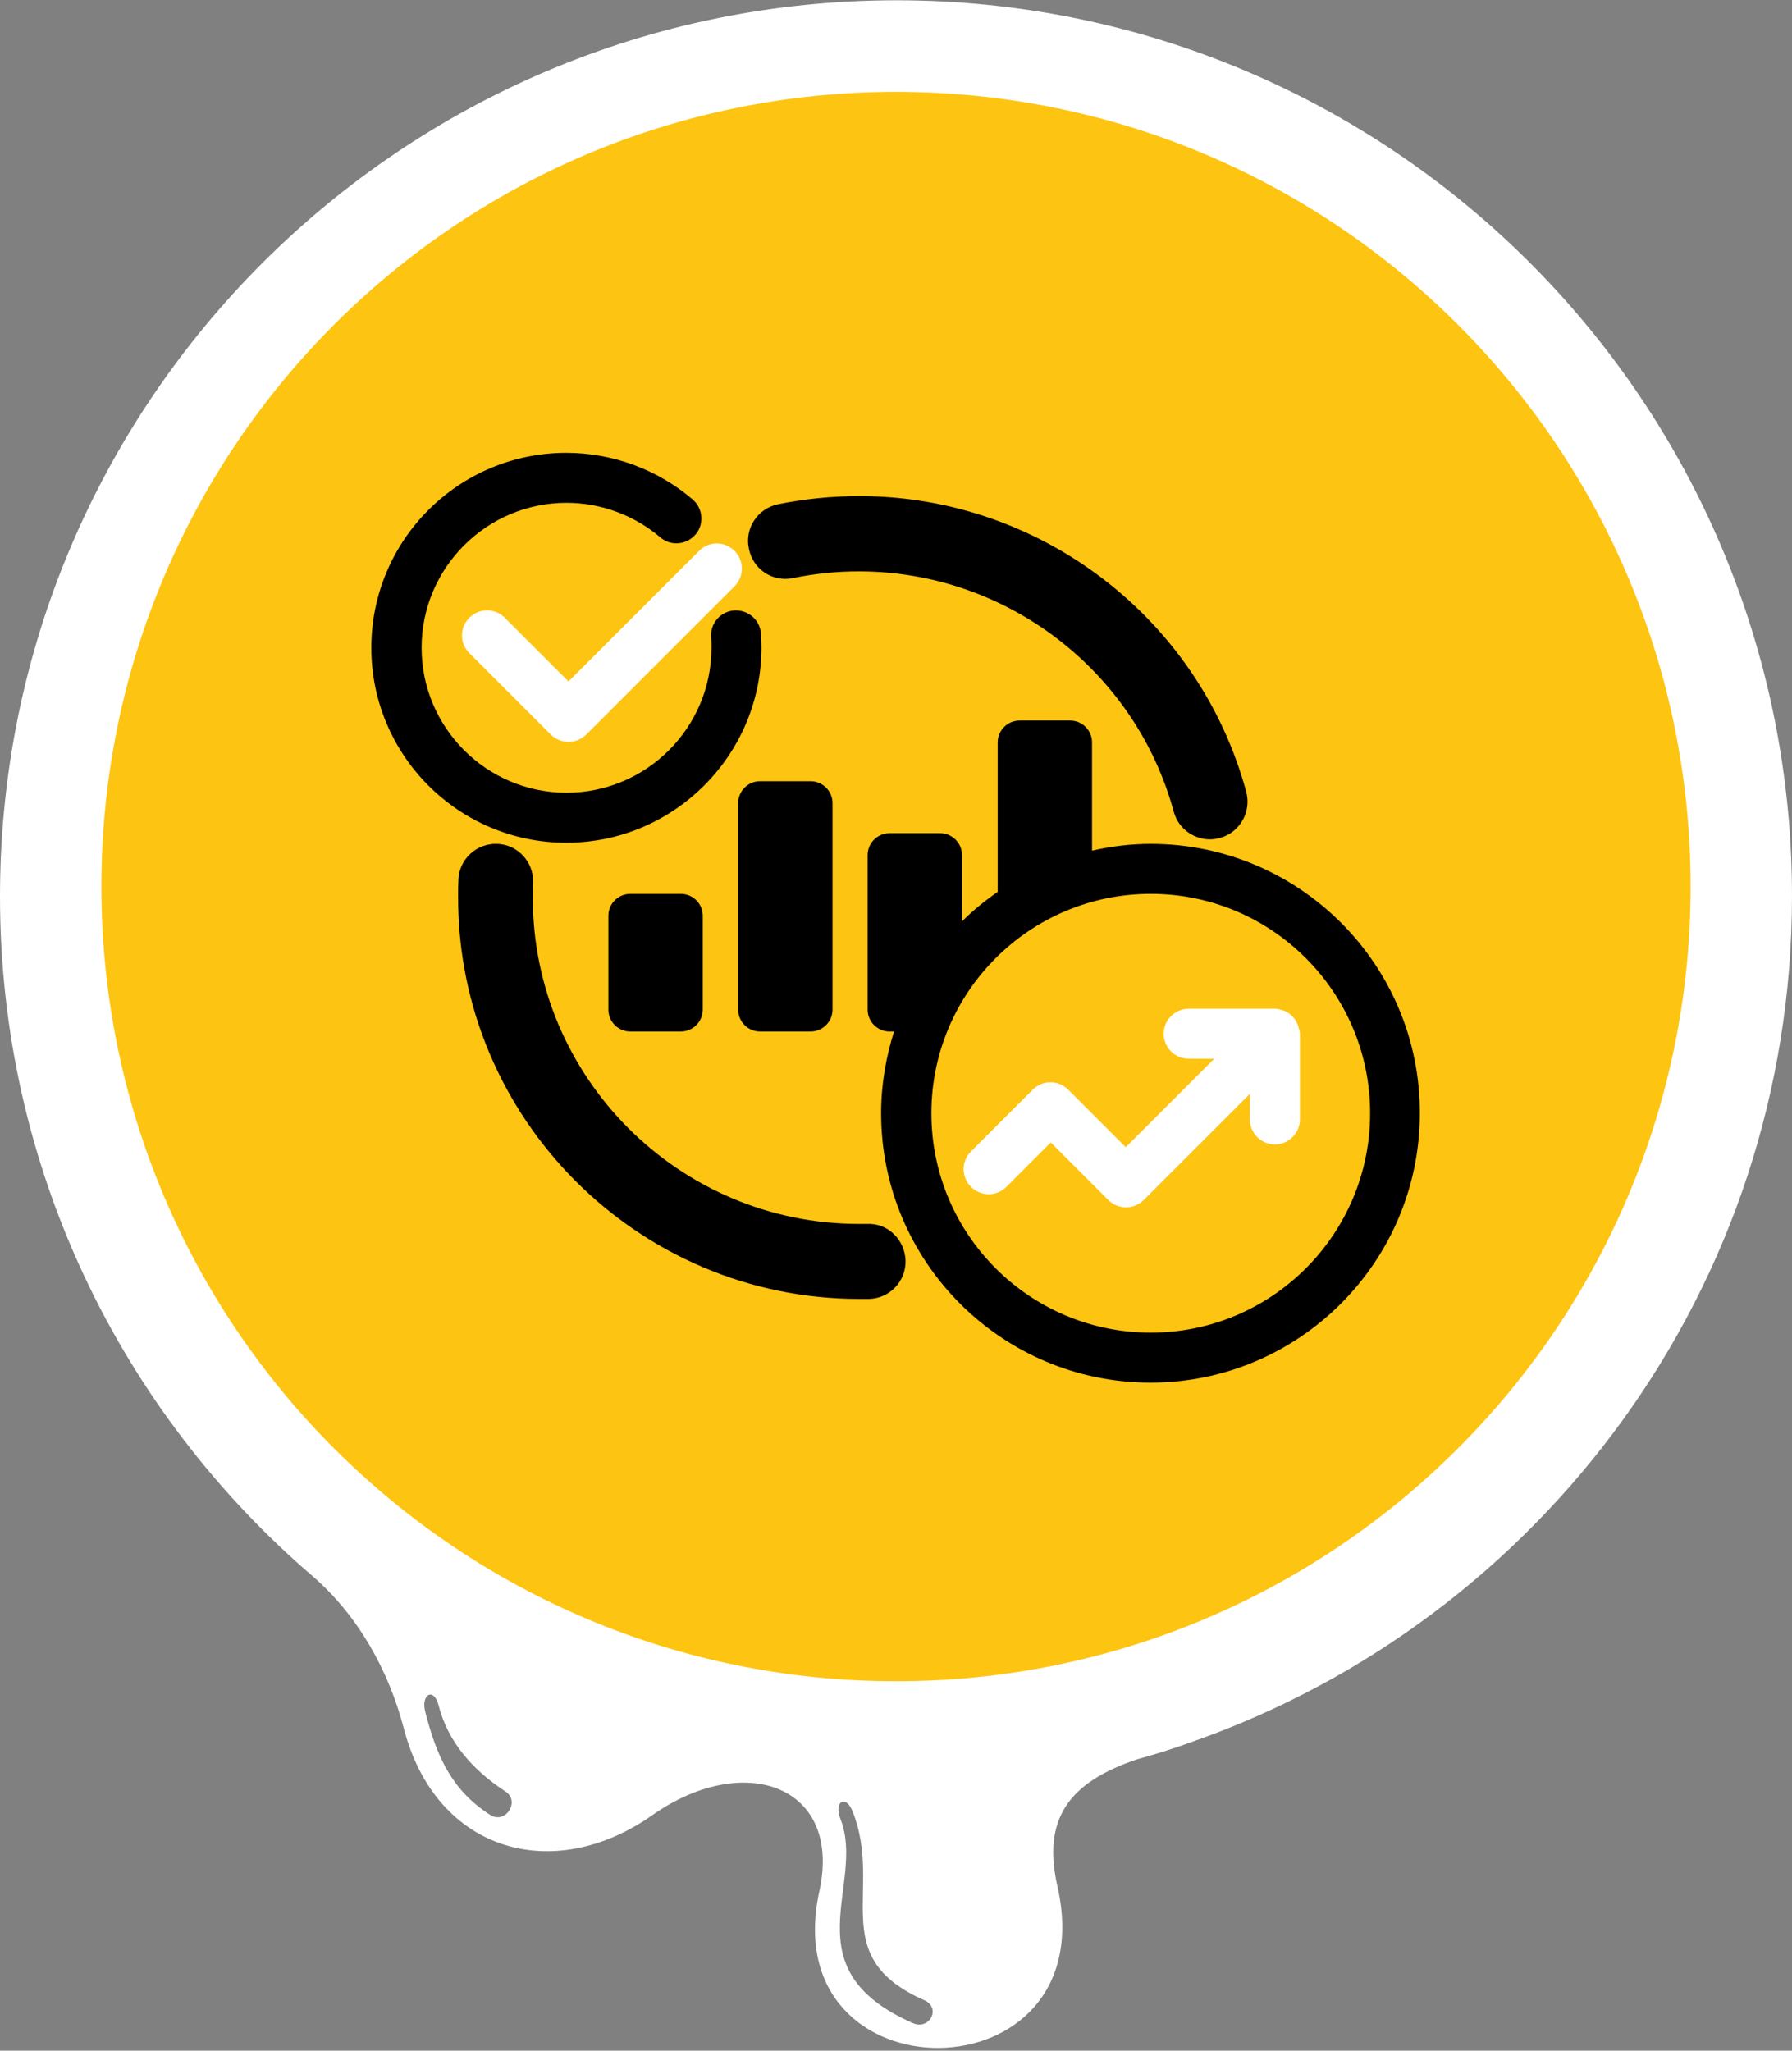 <svg width="638" height="730" viewBox="0 0 638 730" fill="none" xmlns="http://www.w3.org/2000/svg">
<rect x="0" y="0" width="638" height="730" fill="#808080" stroke="none"/>
<path fill-rule="evenodd" clip-rule="evenodd" d="M0 319.1C0 415.9 43.1 502.5 111.3 561.1C127.5 575.1 138.4 594.7 143.8 615.4C155.3 659.4 197.1 670.9 232.2 646.2C264.8 623.2 300 635.5 291.7 673.3C275.4 748.1 393.6 747.7 376.5 671.6C371 647.5 380.5 634.5 404.8 626.3C411.3 624.5 417.8 622.5 424.3 620.1C548.7 576.6 638 458.2 638 319C638 142.8 495.3 0.1 319.1 0.1C142.9 0.2 0 142.9 0 319.1ZM299.2 647.5C296.9 641.3 301 638.7 303.5 644.7C314.7 672.7 293.8 696.5 329 712C335.2 714.7 331 722.8 325 720.2C280.8 700.7 308.5 670.8 299.2 647.5ZM156.1 606.9C159.4 620.1 168.4 630.2 179.9 637.7C185.4 641.2 179.9 649.7 174.4 646C160.7 637.2 155.4 625 151.4 609.4C149.8 603.1 154.4 600.6 156.1 606.9Z" fill="white"/>
<path d="M319 598.5C475.241 598.5 601.9 471.841 601.9 315.6C601.9 159.359 475.241 32.7 319 32.7C162.759 32.7 36.1 159.359 36.1 315.6C36.1 471.841 162.759 598.5 319 598.5Z" fill="#FEC412"/>
<path d="M462.5 366.4C462.4 366 462.3 365.7 462.2 365.3C462.1 365.1 462.1 364.9 462 364.7C461.8 364.3 461.6 363.9 461.4 363.5C461.3 363.4 461.3 363.2 461.2 363.1C460.5 362.1 459.7 361.3 458.7 360.6C458.5 360.5 458.4 360.4 458.2 360.3C457.9 360.1 457.5 359.9 457.2 359.8C456.9 359.7 456.7 359.6 456.4 359.6C456.1 359.5 455.8 359.4 455.5 359.3C455 359.2 454.4 359.1 453.9 359.1H453.8H423.2C418.3 359.1 414.3 363.1 414.3 368C414.3 372.9 418.3 376.9 423.2 376.9H432.3L400.8 408.4L380.3 387.9C376.8 384.4 371.2 384.4 367.7 387.9L345.7 409.9C342.2 413.4 342.2 419 345.7 422.5C349.2 426 354.8 426 358.3 422.5L374.1 406.7L394.6 427.2C396.3 428.9 398.6 429.8 400.9 429.8C403.2 429.8 405.4 428.9 407.2 427.2L445 389.4V398.5C445 403.4 449 407.4 453.9 407.4C458.8 407.4 462.8 403.4 462.8 398.5V367.9C462.8 367.6 462.7 367.3 462.7 367C462.6 367 462.6 366.7 462.5 366.4Z" fill="white"/>
<path d="M224.4 318.2C220.1 318.2 216.6 321.7 216.6 326V359.4C216.6 363.7 220.1 367.2 224.4 367.2H242.4C246.7 367.2 250.2 363.7 250.2 359.4V326C250.2 321.7 246.7 318.2 242.4 318.2H224.4Z" fill="black"/>
<path d="M270.6 278.1C266.3 278.1 262.8 281.6 262.8 285.9V359.4C262.8 363.7 266.3 367.2 270.6 367.2H288.6C292.9 367.2 296.4 363.7 296.4 359.4V285.9C296.4 281.6 292.9 278.1 288.6 278.1H270.6Z" fill="black"/>
<path d="M409.7 300.4C402.5 300.4 395.5 301.3 388.8 302.8V264.3C388.8 260 385.3 256.5 381 256.5H363C358.7 256.5 355.2 260 355.2 264.3V317.5C350.7 320.6 346.4 324.1 342.5 328V304.4C342.5 300.1 339 296.6 334.7 296.6H316.7C312.4 296.6 308.9 300.1 308.9 304.4V359.4C308.9 363.7 312.4 367.2 316.7 367.2H318.3C315.4 376.4 313.7 386.2 313.7 396.3C313.7 449.2 356.7 492.2 409.6 492.2C462.5 492.2 505.5 449.2 505.5 396.3C505.6 343.4 462.6 300.4 409.7 300.4ZM409.7 474.4C366.6 474.4 331.6 439.4 331.6 396.3C331.6 353.2 366.6 318.2 409.7 318.2C452.8 318.2 487.8 353.2 487.8 396.3C487.8 439.4 452.8 474.4 409.7 474.4Z" fill="black"/>
<path d="M282.3 205.8C290 204.2 297.9 203.4 305.8 203.4C358.1 203.4 404.2 238.6 417.9 289C419.5 294.9 424.9 298.8 430.8 298.8C432 298.8 433.1 298.6 434.3 298.3C441.4 296.4 445.6 289 443.7 281.9C426.9 219.9 370.2 176.6 305.9 176.6C296.2 176.6 286.5 177.6 277 179.5C269.8 181 265.1 188 266.6 195.2C268 202.7 275.1 207.3 282.3 205.8Z" fill="black"/>
<path d="M308.6 435.7C307.7 435.7 306.7 435.7 305.8 435.7C241.8 435.7 189.7 383.6 189.7 319.6C189.7 317.8 189.7 316.1 189.8 314.3C190.1 306.9 184.4 300.7 177.1 300.4C169.7 300.1 163.5 305.8 163.2 313.1C163.1 315.2 163.1 317.4 163.1 319.6C163.1 398.3 227.2 462.4 305.9 462.4C307.1 462.4 308.2 462.4 309.4 462.4C316.8 462.2 322.6 456.1 322.4 448.7C322.1 441.3 316.1 435.3 308.6 435.7Z" fill="black"/>
<path d="M271.1 230.5C271.1 228.8 271 227.1 270.9 225.5C270.6 220.6 266.2 217 261.4 217.3C256.5 217.7 252.8 221.9 253.2 226.8C253.3 228 253.3 229.3 253.3 230.6C253.3 259.1 230.1 282.2 201.7 282.2C173.2 282.2 150.1 259 150.1 230.6C150.1 202.1 173.3 179 201.7 179C213.9 179 225.8 183.4 235.1 191.3C238.8 194.5 244.4 194 247.6 190.3C250.8 186.6 250.3 181 246.6 177.8C234.1 167.1 218.1 161.2 201.6 161.2C163.3 161.2 132.2 192.3 132.2 230.6C132.2 268.9 163.3 300 201.6 300C239.9 300 271.1 268.8 271.1 230.5Z" fill="black"/>
<path d="M202.4 242.6L179.7 219.9C176.2 216.4 170.6 216.4 167.1 219.9C163.6 223.4 163.6 229 167.1 232.5L196.1 261.5C197.8 263.2 200.1 264.1 202.4 264.1C204.7 264.1 206.9 263.2 208.7 261.5L261.5 208.7C265 205.2 265 199.6 261.5 196.1C258 192.6 252.4 192.6 248.9 196.1L202.4 242.6Z" fill="white"/>
</svg>
